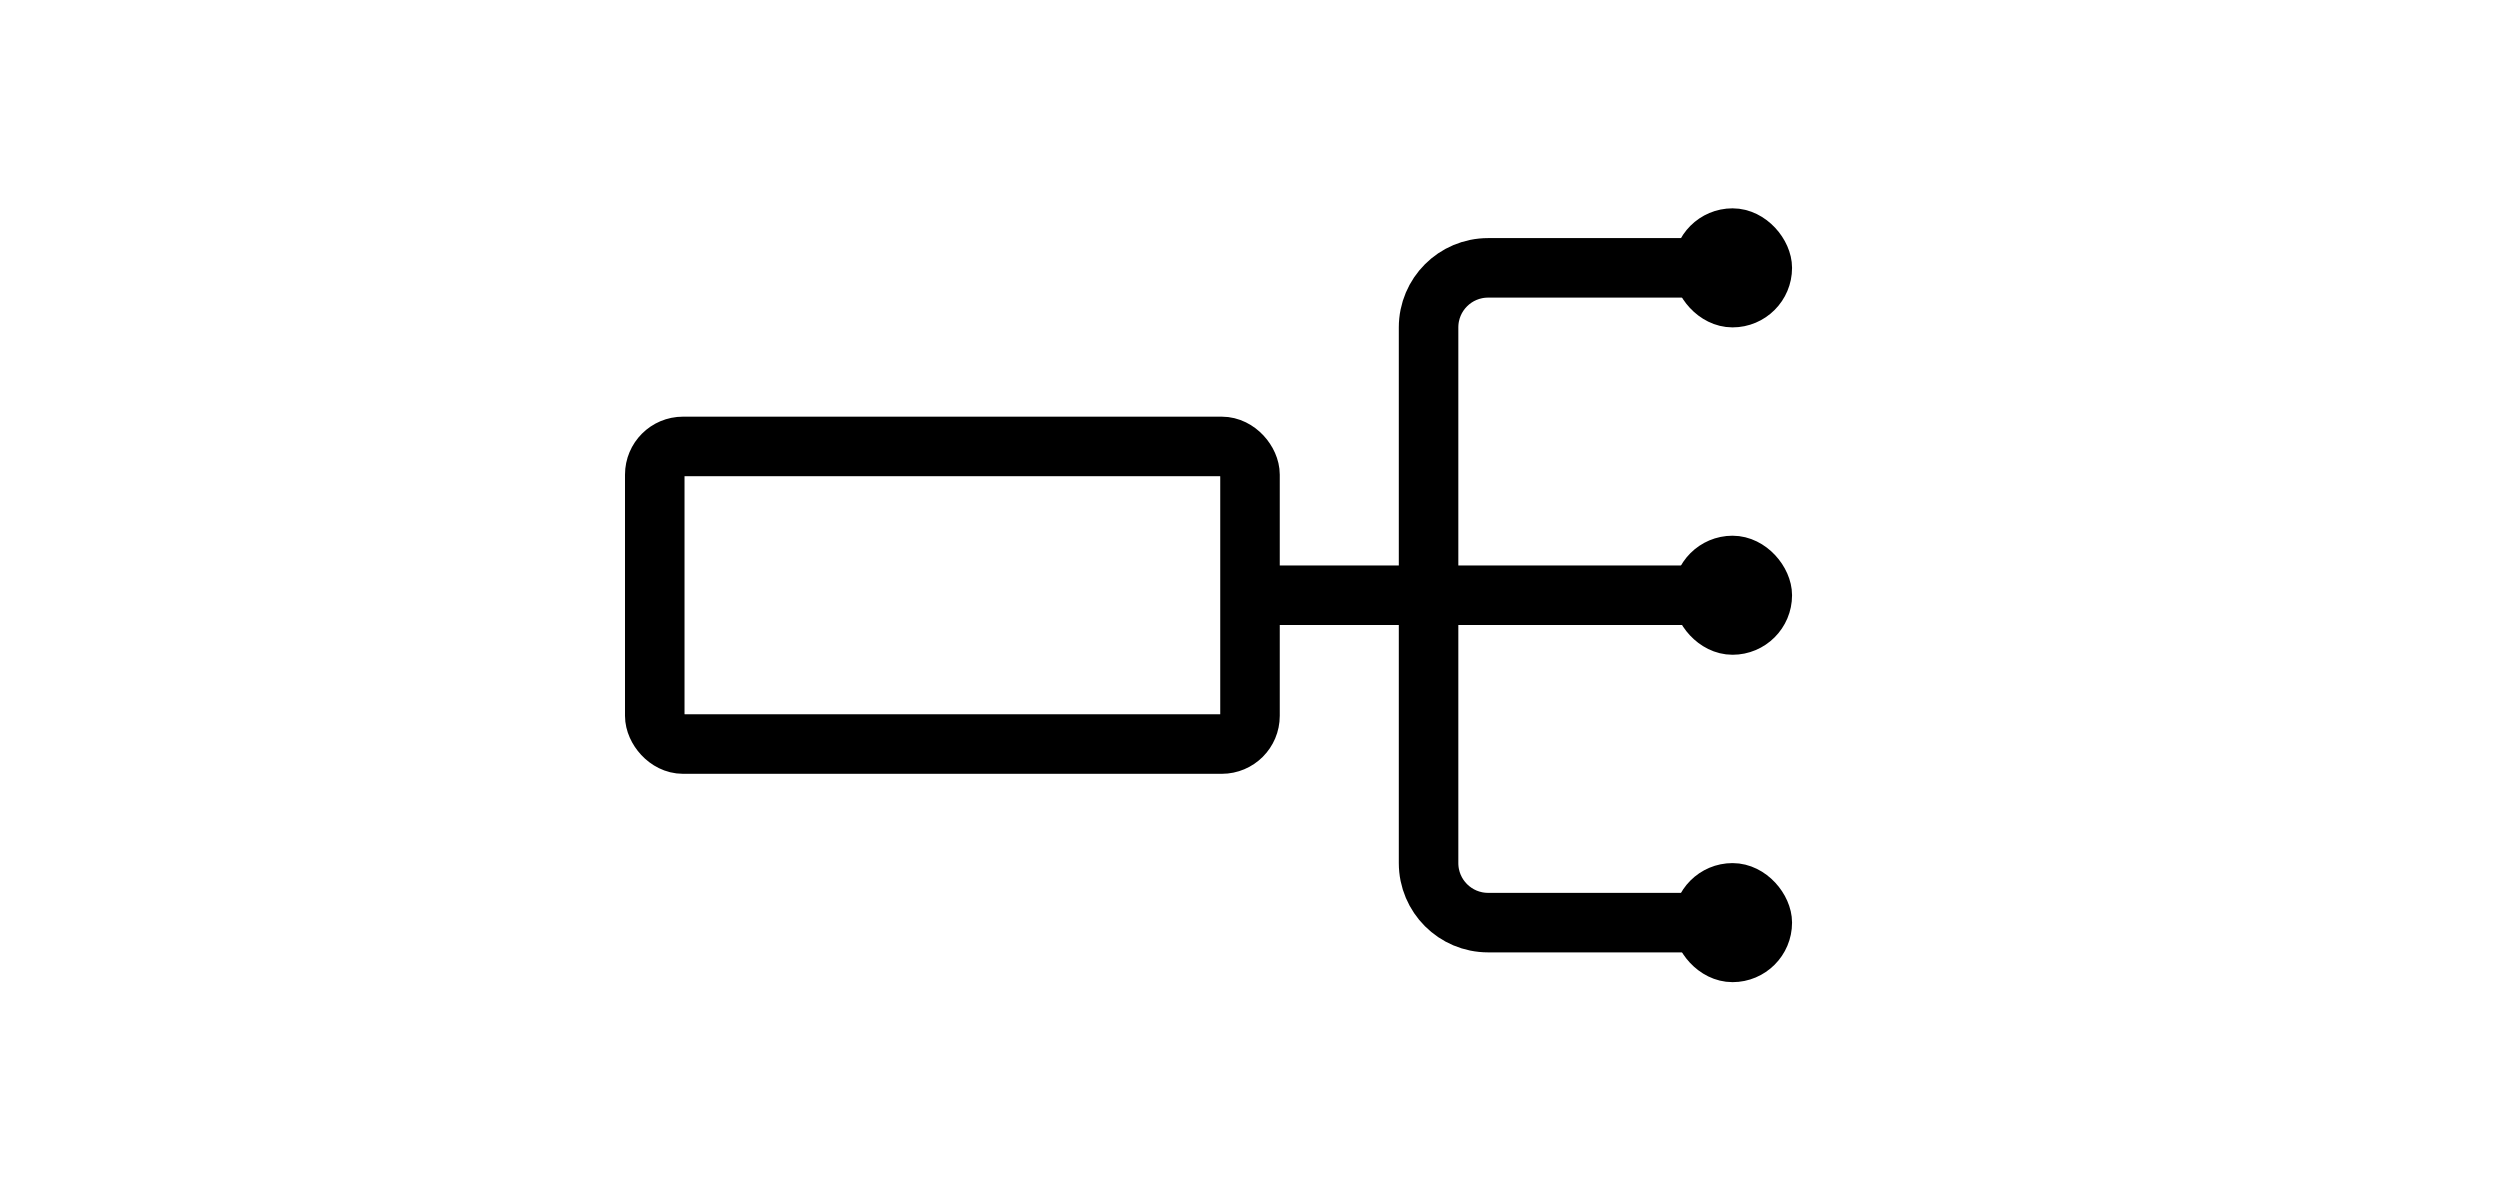 <?xml version="1.0" encoding="UTF-8"?>
<svg width="84px" height="40px" viewBox="0 0 84 40" version="1.1" xmlns="http://www.w3.org/2000/svg" xmlns:xlink="http://www.w3.org/1999/xlink">
    <!-- Generator: Sketch 56 (81588) - https://sketch.com -->
    <title>logic-right</title>
    <desc>Created with Sketch.</desc>
    <g id="logic-right" stroke="none" stroke-width="1" fill="none" fill-rule="evenodd">
        <g id="Group-44-Copy-6">
            <rect id="Rectangle-Copy-18" x="0" y="0" width="84" height="40" rx="3.24"></rect>
            <g id="Group-43" transform="translate(21, 6)">
                <g id="Group-42-Copy-3" transform="translate(37.5, 13.5) scale(-1, -1) translate(-37.5, -13.5) translate(35, 0)"></g>
                <g id="Group-51" stroke="#000000">
                    <rect id="Rectangle" stroke-width="2" x="1" y="9" width="20" height="10" rx="0.948"></rect>
                    <g id="Group-50" transform="translate(20, 0.5)">
                        <path d="M15.716,13.5 L1,13.5" id="Path-31" stroke-width="2"></path>
                        <path d="M16,2.5 L9,2.5 C7.895,2.5 7,3.395 7,4.5 L7,13.5" id="Path-29" stroke-width="2"></path>
                        <path d="M16,13.5 L9,13.5 C7.895,13.5 7,14.395 7,15.5 L7,24.5" id="Path-29-Copy" stroke-width="2" transform="translate(11.5, 19) scale(1, -1) translate(-11.5, -19) "></path>
                        <rect id="Rectangle" stroke-width="1.5" fill="#000000" x="15.963" y="1.25" width="2.5" height="2.5" rx="1.25"></rect>
                        <rect id="Rectangle-Copy-35" stroke-width="1.5" fill="#000000" x="15.963" y="12.25" width="2.5" height="2.5" rx="1.25"></rect>
                        <rect id="Rectangle-Copy-32" stroke-width="1.5" fill="#000000" x="15.963" y="23.25" width="2.5" height="2.5" rx="1.25"></rect>
                    </g>
                </g>
            </g>
        </g>
    </g>
</svg>